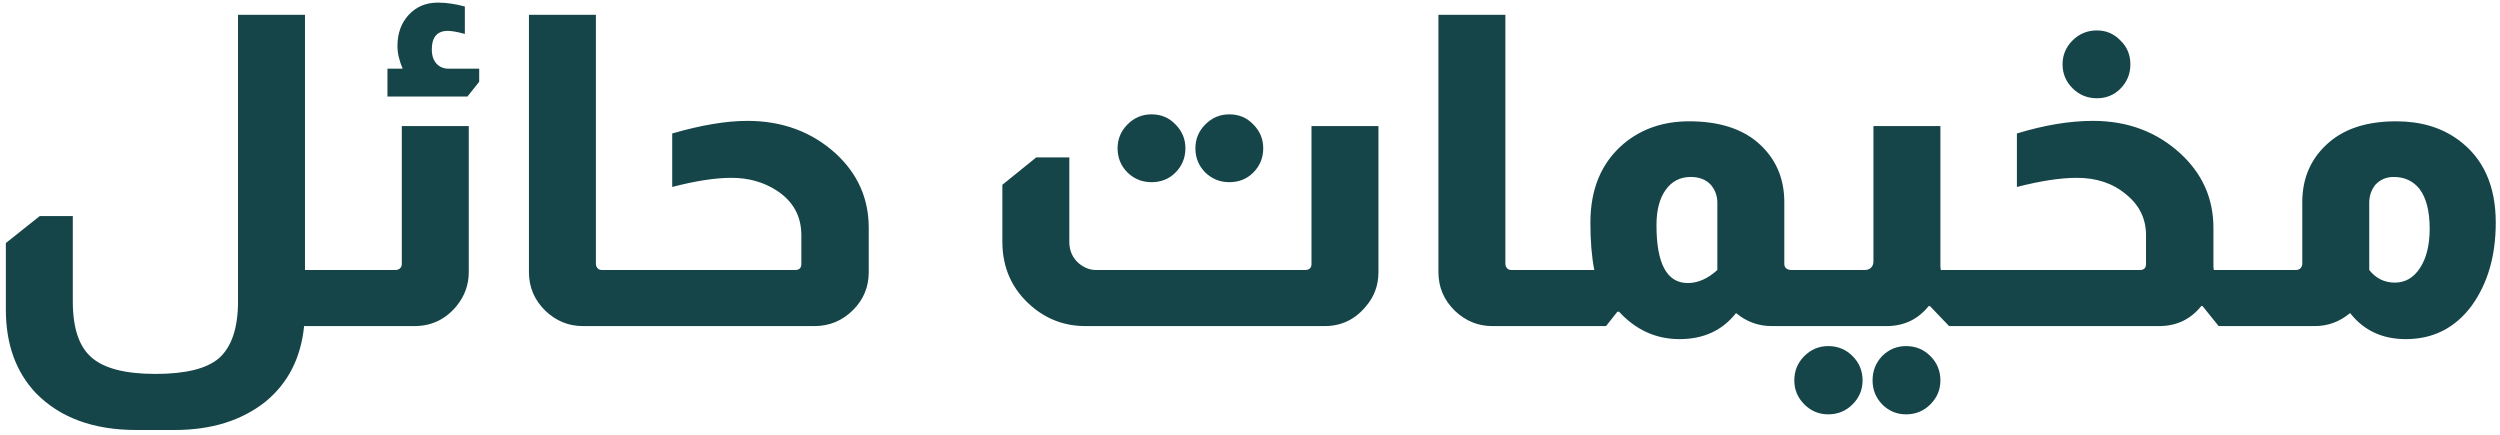 <svg width="414" height="72" viewBox="0 0 414 72" fill="none" xmlns="http://www.w3.org/2000/svg">
<path d="M50.504 2.448V44.712H54.176V54H50.36C49.832 59.28 47.696 63.456 43.952 66.528C40.016 69.648 35 71.208 28.904 71.208H22.568C15.464 71.208 9.92 69.168 5.936 65.088C2.624 61.584 0.968 56.976 0.968 51.264V40.248L6.584 35.784H12.056V49.896C12.056 54.312 13.088 57.408 15.152 59.184C17.216 61.008 20.744 61.92 25.736 61.92C30.728 61.92 34.232 61.056 36.248 59.328C38.36 57.456 39.416 54.312 39.416 49.896V2.448H50.504ZM66.683 11.376C66.107 10.032 65.819 8.784 65.819 7.632C65.819 5.52 66.443 3.792 67.691 2.448C68.939 1.104 70.547 0.432 72.515 0.432C73.907 0.432 75.395 0.648 76.979 1.08V5.616C75.731 5.28 74.795 5.112 74.171 5.112C72.395 5.112 71.507 6.144 71.507 8.208C71.507 9.072 71.699 9.768 72.083 10.296C72.611 11.016 73.355 11.376 74.315 11.376H79.355V13.536L77.411 15.984H64.163V11.376H66.683ZM77.627 20.88V45.072C77.627 47.184 76.931 49.08 75.539 50.76C73.715 52.92 71.411 54 68.627 54H53.579V44.712H65.459C65.747 44.712 65.987 44.64 66.179 44.496C66.419 44.304 66.539 44.04 66.539 43.704V20.88H77.627ZM98.681 2.448V43.704C98.681 43.8 98.705 43.944 98.753 44.136L98.825 44.208C98.969 44.544 99.257 44.712 99.689 44.712H102.353V54H96.521C94.169 54 92.105 53.16 90.329 51.48C88.505 49.704 87.593 47.568 87.593 45.072V2.448H98.681ZM111.319 22.104C116.119 20.712 120.271 20.016 123.775 20.016C129.535 20.016 134.407 21.816 138.391 25.416C142.039 28.776 143.863 32.88 143.863 37.728V45.072C143.863 47.52 142.999 49.608 141.271 51.336C139.495 53.112 137.359 54 134.863 54H101.743V44.712H131.695C132.367 44.712 132.703 44.376 132.703 43.704V38.952C132.703 35.784 131.335 33.312 128.599 31.536C126.439 30.144 123.943 29.448 121.111 29.448C118.471 29.448 115.207 29.952 111.319 30.96V22.104ZM190.687 18.936C192.271 18.936 193.591 19.488 194.647 20.592C195.751 21.696 196.303 23.016 196.303 24.552C196.303 26.136 195.751 27.48 194.647 28.584C193.591 29.64 192.271 30.168 190.687 30.168C189.151 30.168 187.831 29.64 186.727 28.584C185.623 27.48 185.071 26.136 185.071 24.552C185.071 23.016 185.623 21.696 186.727 20.592C187.831 19.488 189.151 18.936 190.687 18.936ZM203.575 18.936C205.159 18.936 206.479 19.488 207.535 20.592C208.639 21.696 209.191 23.016 209.191 24.552C209.191 26.136 208.639 27.48 207.535 28.584C206.479 29.64 205.159 30.168 203.575 30.168C202.039 30.168 200.719 29.64 199.615 28.584C198.511 27.48 197.959 26.136 197.959 24.552C197.959 23.016 198.511 21.696 199.615 20.592C200.719 19.488 202.039 18.936 203.575 18.936ZM228.271 20.88V45.072C228.271 47.28 227.551 49.2 226.111 50.832C224.335 52.944 222.079 54 219.343 54H179.743C176.383 54 173.431 52.92 170.887 50.76C167.623 47.976 165.991 44.4 165.991 40.032V30.6L171.607 26.064H177.079V40.032C177.079 41.472 177.583 42.648 178.591 43.56C179.503 44.328 180.463 44.712 181.471 44.712H216.103C216.823 44.712 217.183 44.376 217.183 43.704V20.88H228.271ZM249.29 2.448V43.704C249.29 43.8 249.314 43.944 249.362 44.136L249.434 44.208C249.578 44.544 249.866 44.712 250.298 44.712H252.962V54H247.13C244.778 54 242.714 53.16 240.938 51.48C239.114 49.704 238.202 47.568 238.202 45.072V2.448H249.29ZM264.017 44.712C263.585 42.552 263.369 39.936 263.369 36.864C263.369 31.296 265.193 26.952 268.841 23.832C271.817 21.336 275.441 20.088 279.713 20.088C284.513 20.088 288.281 21.24 291.017 23.544C293.993 26.088 295.481 29.4 295.481 33.48V43.704C295.481 43.992 295.577 44.232 295.769 44.424C296.009 44.616 296.297 44.712 296.633 44.712H297.785V54H293.393C291.185 54 289.217 53.28 287.489 51.84C285.233 54.72 282.113 56.16 278.129 56.16C274.241 56.16 270.905 54.648 268.121 51.624H267.833L265.961 54H252.353V44.712H264.017ZM284.393 33.552C284.393 32.448 284.033 31.464 283.313 30.6C282.497 29.736 281.393 29.304 280.001 29.304C278.225 29.304 276.833 30.024 275.825 31.464C274.817 32.856 274.313 34.8 274.313 37.296C274.313 43.68 276.041 46.872 279.497 46.872C281.177 46.872 282.809 46.152 284.393 44.712V33.552ZM321.33 20.88V44.064C321.33 44.256 321.354 44.472 321.402 44.712H325.002V54H322.77L319.602 50.688H319.386C317.61 52.896 315.282 54 312.402 54H297.354V44.712H308.802C309.282 44.712 309.642 44.568 309.882 44.28C310.122 44.04 310.242 43.704 310.242 43.272V20.88H321.33ZM302.754 57.312C304.338 57.312 305.682 57.864 306.786 58.968C307.89 60.072 308.442 61.416 308.442 63C308.442 64.536 307.89 65.856 306.786 66.96C305.682 68.064 304.338 68.616 302.754 68.616C301.218 68.616 299.898 68.064 298.794 66.96C297.69 65.856 297.138 64.536 297.138 63C297.138 61.416 297.69 60.072 298.794 58.968C299.898 57.864 301.218 57.312 302.754 57.312ZM315.642 57.312C317.226 57.312 318.57 57.864 319.674 58.968C320.778 60.072 321.33 61.416 321.33 63C321.33 64.536 320.778 65.856 319.674 66.96C318.57 68.064 317.226 68.616 315.642 68.616C314.106 68.616 312.786 68.064 311.682 66.96C310.626 65.856 310.098 64.536 310.098 63C310.098 61.416 310.626 60.072 311.682 58.968C312.786 57.864 314.106 57.312 315.642 57.312ZM347.247 5.04C348.783 5.04 350.079 5.592 351.135 6.696C352.239 7.752 352.791 9.072 352.791 10.656C352.791 12.24 352.239 13.584 351.135 14.688C350.079 15.744 348.783 16.272 347.247 16.272C345.663 16.272 344.319 15.72 343.215 14.616C342.111 13.512 341.559 12.192 341.559 10.656C341.559 9.12 342.111 7.8 343.215 6.696C344.319 5.592 345.663 5.04 347.247 5.04ZM333.999 22.104C338.559 20.712 342.759 20.016 346.599 20.016C352.311 20.016 357.135 21.816 361.071 25.416C364.719 28.776 366.543 32.88 366.543 37.728V44.064C366.543 44.256 366.567 44.472 366.615 44.712H368.847V54H367.407L364.743 50.688H364.527C362.751 52.896 360.423 54 357.543 54H324.423V44.712H354.375C355.047 44.712 355.383 44.376 355.383 43.704V38.952C355.383 36.216 354.279 33.96 352.071 32.184C349.911 30.36 347.199 29.448 343.935 29.448C341.247 29.448 337.935 29.952 333.999 30.96V22.104ZM381.258 33.48C381.258 29.4 382.746 26.088 385.722 23.544C388.41 21.24 392.106 20.088 396.81 20.088C400.842 20.088 404.25 21.096 407.034 23.112C411.21 26.136 413.298 30.72 413.298 36.864C413.298 42.384 411.954 46.992 409.266 50.688C406.53 54.336 402.906 56.16 398.394 56.16C394.506 56.16 391.434 54.72 389.178 51.84C387.45 53.28 385.506 54 383.346 54H368.298V44.712H380.178C380.514 44.712 380.778 44.616 380.97 44.424C381.162 44.184 381.258 43.944 381.258 43.704V33.48ZM392.346 44.712C393.45 46.104 394.866 46.8 396.594 46.8C398.322 46.8 399.714 45.984 400.77 44.352C401.826 42.72 402.354 40.56 402.354 37.872C402.354 34.992 401.802 32.808 400.698 31.32C399.642 29.976 398.202 29.304 396.378 29.304C395.178 29.304 394.17 29.736 393.354 30.6C392.682 31.464 392.346 32.448 392.346 33.552V44.712Z" fill="#154548"/>
</svg>
